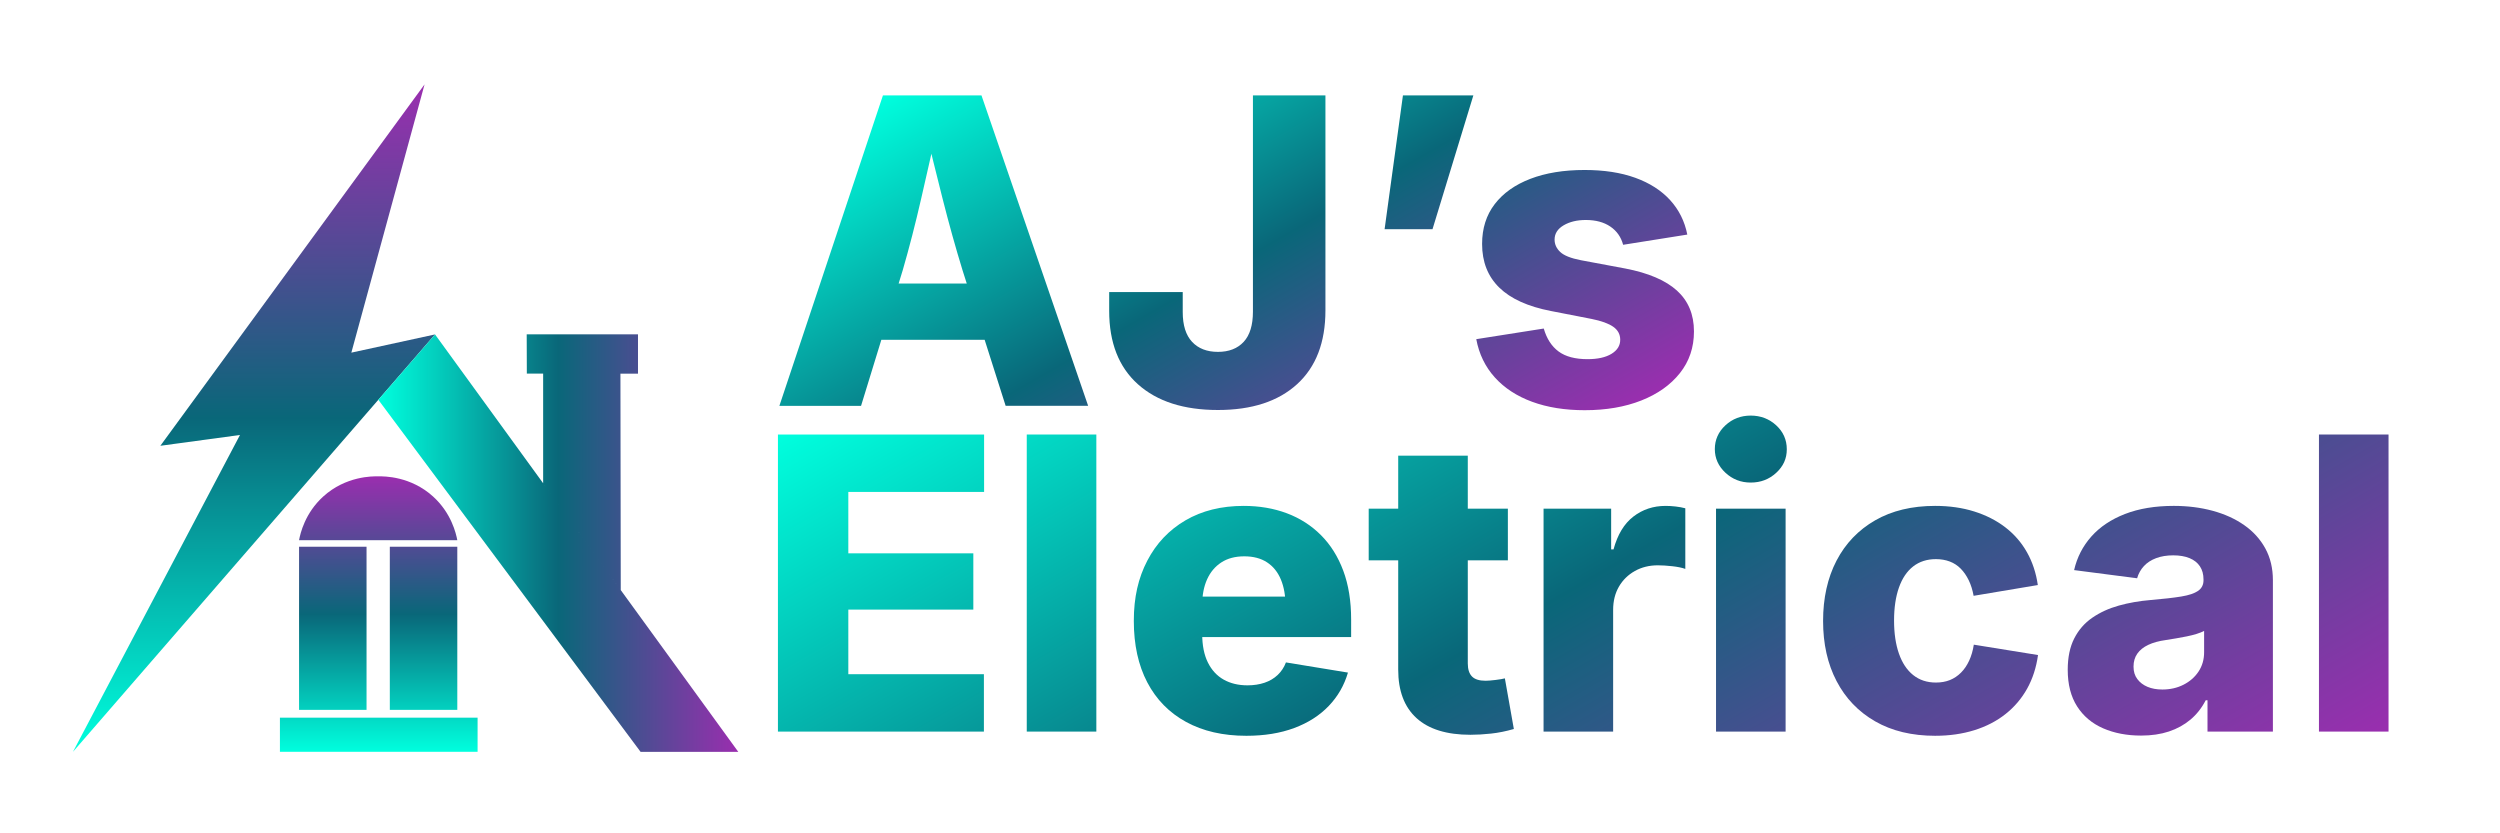 <?xml version="1.0" encoding="UTF-8"?>
<svg xmlns="http://www.w3.org/2000/svg" version="1.1" xmlns:xlink="http://www.w3.org/1999/xlink" viewBox="0 0 3000 1000">
  <!-- Generator: Adobe Illustrator 29.0.0, SVG Export Plug-In . SVG Version: 2.1.0 Build 186)  -->
  <defs>
    <style>
      .st0 {
        fill: url(#linear-gradient2);
      }

      .st1 {
        fill: url(#linear-gradient10);
      }

      .st2 {
        fill: url(#linear-gradient1);
      }

      .st3 {
        fill: url(#linear-gradient9);
      }

      .st4 {
        fill: url(#linear-gradient8);
      }

      .st5 {
        fill: url(#linear-gradient11);
      }

      .st6 {
        fill: url(#linear-gradient12);
      }

      .st7 {
        fill: url(#linear-gradient7);
      }

      .st8 {
        fill: url(#linear-gradient4);
      }

      .st9 {
        fill: url(#linear-gradient5);
      }

      .st10 {
        fill: url(#linear-gradient3);
      }

      .st11 {
        fill: url(#linear-gradient6);
      }

      .st12 {
        fill: url(#linear-gradient);
      }
    </style>
    <linearGradient id="linear-gradient" x1="454.52" y1="571.6" x2="454.52" y2="902.2" gradientUnits="userSpaceOnUse">
      <stop offset="0" stop-color="#9a2eaf"/>
      <stop offset=".5" stop-color="#096779"/>
      <stop offset="1" stop-color="#00ffde"/>
    </linearGradient>
    <linearGradient id="linear-gradient1" x1="304.79" y1="101.26" x2="304.79" xlink:href="#linear-gradient"/>
    <linearGradient id="linear-gradient2" x1="885.92" y1="651.69" x2="454" y2="651.69" xlink:href="#linear-gradient"/>
    <linearGradient id="linear-gradient3" x1="1646.95" y1="668.59" x2="1260.17" y2="-1.35" gradientUnits="userSpaceOnUse">
      <stop offset="0" stop-color="#9a2eaf"/>
      <stop offset=".5" stop-color="#096779"/>
      <stop offset="1" stop-color="#00ffde"/>
    </linearGradient>
    <linearGradient id="linear-gradient4" x1="2218.65" y1="1251.8" x2="1581.11" y2="147.54" xlink:href="#linear-gradient3"/>
    <linearGradient id="linear-gradient5" x1="2218.65" y1="1251.8" x2="1581.11" y2="147.54" xlink:href="#linear-gradient3"/>
    <linearGradient id="linear-gradient6" x1="2218.65" y1="1251.8" x2="1581.11" y2="147.54" xlink:href="#linear-gradient3"/>
    <linearGradient id="linear-gradient7" x1="2218.65" y1="1251.8" x2="1581.11" y2="147.54" xlink:href="#linear-gradient3"/>
    <linearGradient id="linear-gradient8" x1="2218.65" y1="1251.8" x2="1581.11" y2="147.54" xlink:href="#linear-gradient3"/>
    <linearGradient id="linear-gradient9" x1="2218.65" y1="1251.8" x2="1581.11" y2="147.54" xlink:href="#linear-gradient3"/>
    <linearGradient id="linear-gradient10" x1="2218.65" y1="1251.8" x2="1581.11" y2="147.54" xlink:href="#linear-gradient3"/>
    <linearGradient id="linear-gradient11" x1="2218.65" y1="1251.8" x2="1581.11" y2="147.54" xlink:href="#linear-gradient3"/>
    <linearGradient id="linear-gradient12" x1="2218.65" y1="1251.8" x2="1581.11" y2="147.54" xlink:href="#linear-gradient3"/>
  </defs>
  <g id="Layer_1">
    <path id="Door" class="st12" d="M573.11,861.17v41.03h-237.2v-41.03h237.2ZM439.85,656.09h-80.98v195.74h80.98v-195.74ZM548.76,656.09h-80.98v195.74h80.98v-195.74ZM358.86,648.26h189.9c-1.52-8.16-7.15-32.57-29.12-52.48-26.82-24.31-58.59-24.32-65.65-24.15-7.01-.2-39.07-.34-66.06,24.15-21.94,19.9-27.56,44.3-29.07,52.48Z"/>
    <path id="Left_Bolt" class="st2" d="M87.54,902.2c66.81-126.74,133.62-253.48,200.44-380.22l-95.56,12.96c105.69-144.56,211.37-289.12,317.06-433.67-29.29,107.3-58.58,214.61-87.87,321.91l100.42-21.87c-144.83,166.96-289.66,333.93-434.48,500.89Z"/>
    <path class="st0" d="M651.77,579.9v-131.54h-19.57c-.05-15.73-.11-31.45-.16-47.18h133.55v47.24c-7.02-.02-14.05-.04-21.07-.06.13,86.57.25,173.15.38,259.72-31.04-42.73-62.08-85.45-93.12-128.18ZM454,479.74l314.69,422.46h117.23l-215.96-297.27-147.93-203.62-68.03,78.43Z"/>
  </g>
  <g id="Layer_2">
    <g>
      <path class="st10" d="M935.27,487l124.25-372.5h118.25l128,372.5h-99l-51.75-162.75c-8.34-27.16-16.38-56.04-24.12-86.62-7.75-30.58-15.54-62.29-23.38-95.12h19.75c-7.5,33-14.75,64.79-21.75,95.38-7,30.59-14.42,59.38-22.25,86.38l-50,162.75h-98ZM1019.77,407.75v-67.5h201.75v67.5h-201.75Z"/>
      <path class="st10" d="M1461.52,492c-41,0-73-10.29-96-30.88-23-20.58-34.5-49.96-34.5-88.12v-22.5h88.25v24c0,15.84,3.75,27.75,11.25,35.75s17.83,12,31,12,23.46-4,30.88-12c7.41-8,11.12-20.08,11.12-36.25V114.5h87v258c0,38.34-11.34,67.84-34,88.5-22.67,20.67-54.34,31-95,31Z"/>
      <path class="st10" d="M1661.52,275l22-160.5h84.5l-49,160.5h-57.5Z"/>
      <path class="st10" d="M1901.77,492.25c-23.84,0-44.92-3.38-63.25-10.12-18.34-6.75-33.25-16.5-44.75-29.25s-18.92-28.04-22.25-45.88l81-12.75c3.5,12.17,9.41,21.34,17.75,27.5,8.33,6.17,19.91,9.25,34.75,9.25,12.16,0,21.75-2.12,28.75-6.38s10.5-9.88,10.5-16.88c0-6.5-2.79-11.71-8.38-15.62-5.59-3.91-14.21-7.04-25.88-9.38l-48.75-9.5c-27.67-5.33-48.38-14.71-62.12-28.12-13.75-13.41-20.62-30.88-20.62-52.38,0-18.66,5.04-34.58,15.12-47.75,10.08-13.16,24.33-23.29,42.75-30.38,18.41-7.08,40.12-10.62,65.12-10.62,23.33,0,43.62,3.12,60.88,9.38s31.16,15.17,41.75,26.75c10.58,11.59,17.46,25.38,20.62,41.38l-77,12.25c-2.5-9.33-7.62-16.62-15.38-21.88s-17.54-7.88-29.38-7.88c-10.5,0-19.38,2.12-26.62,6.38s-10.88,9.96-10.88,17.12c0,5.67,2.25,10.62,6.75,14.88s12.75,7.54,24.75,9.88l53.5,10c27.66,5.34,48.29,14.17,61.88,26.5,13.58,12.34,20.38,28.67,20.38,49,0,19.17-5.62,35.84-16.88,50-11.25,14.17-26.71,25.12-46.38,32.88-19.67,7.75-42.25,11.62-67.75,11.62Z"/>
    </g>
    <g>
      <path class="st8" d="M933.52,877.92v-356.49h247.39v68.91h-162.93v73.69h150.01v67.47h-150.01v77.52h162.7v68.91h-247.15Z"/>
      <path class="st9" d="M1315.61,521.42v356.49h-83.5v-356.49h83.5Z"/>
      <path class="st11" d="M1495.53,882.94c-27.91,0-52-5.54-72.26-16.63-20.26-11.08-35.77-26.92-46.54-47.49s-16.15-45.14-16.15-73.69,5.38-51.52,16.15-72.26c10.77-20.73,26.04-36.88,45.82-48.45,19.78-11.56,43.07-17.35,69.86-17.35,18.82,0,36.09,2.95,51.8,8.85,15.71,5.9,29.35,14.64,40.91,26.2,11.56,11.57,20.49,25.8,26.8,42.71,6.3,16.91,9.45,36.45,9.45,58.62v21.05h-231.12v-48.57h191.41l-39,11.48c0-12.44-1.88-23.13-5.62-32.06-3.75-8.93-9.29-15.79-16.63-20.58-7.34-4.79-16.43-7.18-27.28-7.18s-20.02,2.43-27.51,7.3c-7.5,4.87-13.2,11.65-17.11,20.34-3.91,8.7-5.86,18.86-5.86,30.51v34.93c0,13.72,2.27,25.16,6.82,34.33,4.55,9.17,10.89,16.03,19.02,20.58,8.14,4.55,17.62,6.82,28.47,6.82,7.5,0,14.31-1.04,20.46-3.11,6.14-2.07,11.4-5.18,15.79-9.33,4.38-4.15,7.69-9.17,9.93-15.07l74.41,12.2c-4.47,15.31-12.16,28.67-23.09,40.08-10.93,11.41-24.73,20.22-41.39,26.44-16.67,6.22-35.85,9.33-57.54,9.33Z"/>
      <path class="st7" d="M1809.44,610.43v61.97h-167v-61.97h167ZM1677.85,546.78h83.5v249.31c0,7.02,1.67,12.24,5.02,15.67,3.35,3.43,8.77,5.14,16.27,5.14,2.87,0,6.9-.32,12.08-.96,5.18-.64,8.89-1.28,11.13-1.91l10.77,60.77c-9.41,2.71-18.5,4.55-27.28,5.5-8.77.96-17.07,1.44-24.88,1.44-28.39,0-49.93-6.66-64.6-19.98-14.68-13.32-22.01-32.74-22.01-58.26v-256.72Z"/>
      <path class="st4" d="M1852.27,877.92v-267.49h81.11v48.81h2.87c4.79-17.71,12.72-30.82,23.81-39.36,11.08-8.53,23.96-12.8,38.64-12.8,3.83,0,7.85.24,12.08.72,4.22.48,8.09,1.2,11.6,2.15v72.73c-3.99-1.44-9.21-2.51-15.67-3.23-6.46-.72-12.24-1.08-17.35-1.08-10.21,0-19.38,2.27-27.51,6.82s-14.52,10.81-19.14,18.78c-4.63,7.98-6.94,17.31-6.94,27.99v145.95h-83.5Z"/>
      <path class="st3" d="M2100.86,579.08c-11.81,0-21.93-3.95-30.39-11.84-8.46-7.9-12.68-17.35-12.68-28.35s4.22-20.66,12.68-28.47c8.45-7.81,18.58-11.72,30.39-11.72s22.17,3.91,30.62,11.72c8.45,7.82,12.68,17.39,12.68,28.71s-4.23,20.42-12.68,28.23c-8.46,7.82-18.66,11.72-30.62,11.72ZM2059.23,877.92v-267.49h83.5v267.49h-83.5Z"/>
      <path class="st1" d="M2322.17,882.94c-27.92,0-51.92-5.78-72.02-17.35-20.1-11.56-35.53-27.67-46.3-48.33-10.77-20.65-16.15-44.7-16.15-72.14s5.38-51.72,16.15-72.38c10.77-20.65,26.2-36.76,46.3-48.33,20.1-11.56,44.1-17.35,72.02-17.35,17.07,0,32.7,2.24,46.89,6.7,14.19,4.47,26.64,10.81,37.32,19.02,10.68,8.22,19.34,18.18,25.96,29.91,6.62,11.72,10.96,24.85,13.04,39.36l-77.04,12.92c-1.28-7.02-3.23-13.24-5.86-18.66-2.63-5.42-5.82-10.05-9.57-13.88-3.75-3.83-8.13-6.7-13.16-8.61-5.03-1.91-10.57-2.87-16.63-2.87-10.69,0-19.78,2.91-27.28,8.73-7.5,5.82-13.2,14.28-17.11,25.36-3.91,11.09-5.86,24.29-5.86,39.6s1.95,28.55,5.86,39.72c3.91,11.17,9.61,19.74,17.11,25.72,7.5,5.98,16.59,8.97,27.28,8.97,6.22,0,11.8-1,16.75-2.99,4.94-1.99,9.37-4.94,13.28-8.85,3.91-3.91,7.18-8.69,9.81-14.36,2.63-5.66,4.5-12.08,5.62-19.26l77.04,12.44c-2.08,14.99-6.42,28.43-13.04,40.31-6.62,11.88-15.28,22.05-25.96,30.51-10.69,8.46-23.17,14.92-37.44,19.38-14.28,4.46-29.95,6.7-47.01,6.7Z"/>
      <path class="st5" d="M2569.32,882.7c-17.07,0-32.26-2.91-45.58-8.73-13.32-5.82-23.73-14.59-31.22-26.32-7.5-11.72-11.25-26.36-11.25-43.9,0-14.83,2.59-27.35,7.78-37.56,5.18-10.21,12.4-18.5,21.65-24.88,9.25-6.38,19.86-11.25,31.82-14.59s24.72-5.58,38.28-6.7c15.15-1.28,27.35-2.67,36.61-4.19,9.25-1.51,16.03-3.79,20.34-6.82,4.31-3.03,6.46-7.26,6.46-12.68v-.96c0-6.22-1.44-11.48-4.31-15.79s-7.02-7.57-12.44-9.81c-5.42-2.23-11.96-3.35-19.62-3.35s-14.48,1.12-20.46,3.35c-5.98,2.24-10.89,5.42-14.71,9.57-3.83,4.15-6.54,9.01-8.13,14.59l-75.61-9.81c3.51-15.31,10.41-28.75,20.7-40.32,10.29-11.56,23.77-20.58,40.44-27.04,16.67-6.46,36.17-9.69,58.5-9.69,16.59,0,32.1,1.96,46.54,5.86,14.43,3.91,27.07,9.65,37.92,17.23,10.84,7.58,19.3,16.91,25.36,27.99,6.06,11.09,9.09,23.81,9.09,38.16v181.6h-78.48v-37.56h-2.15c-4.79,9.25-10.89,16.99-18.3,23.21-7.42,6.22-16.03,10.97-25.84,14.24-9.81,3.27-20.94,4.91-33.38,4.91ZM2594.69,827.43c9.41,0,17.9-1.91,25.48-5.74,7.57-3.83,13.6-9.09,18.06-15.79,4.46-6.7,6.7-14.43,6.7-23.21v-25.6c-2.39,1.28-5.38,2.47-8.97,3.59-3.59,1.12-7.54,2.12-11.84,2.99-4.31.88-8.61,1.67-12.92,2.39s-8.46,1.4-12.44,2.03c-8.13,1.12-15.07,3.03-20.82,5.74-5.74,2.71-10.13,6.22-13.16,10.53-3.03,4.31-4.55,9.49-4.55,15.55s1.51,10.89,4.55,14.95c3.03,4.07,7.1,7.18,12.2,9.33,5.1,2.15,11.01,3.23,17.71,3.23Z"/>
      <path class="st6" d="M2866.24,521.42v356.49h-83.5v-356.49h83.5Z"/>
    </g>
  </g>
</svg>